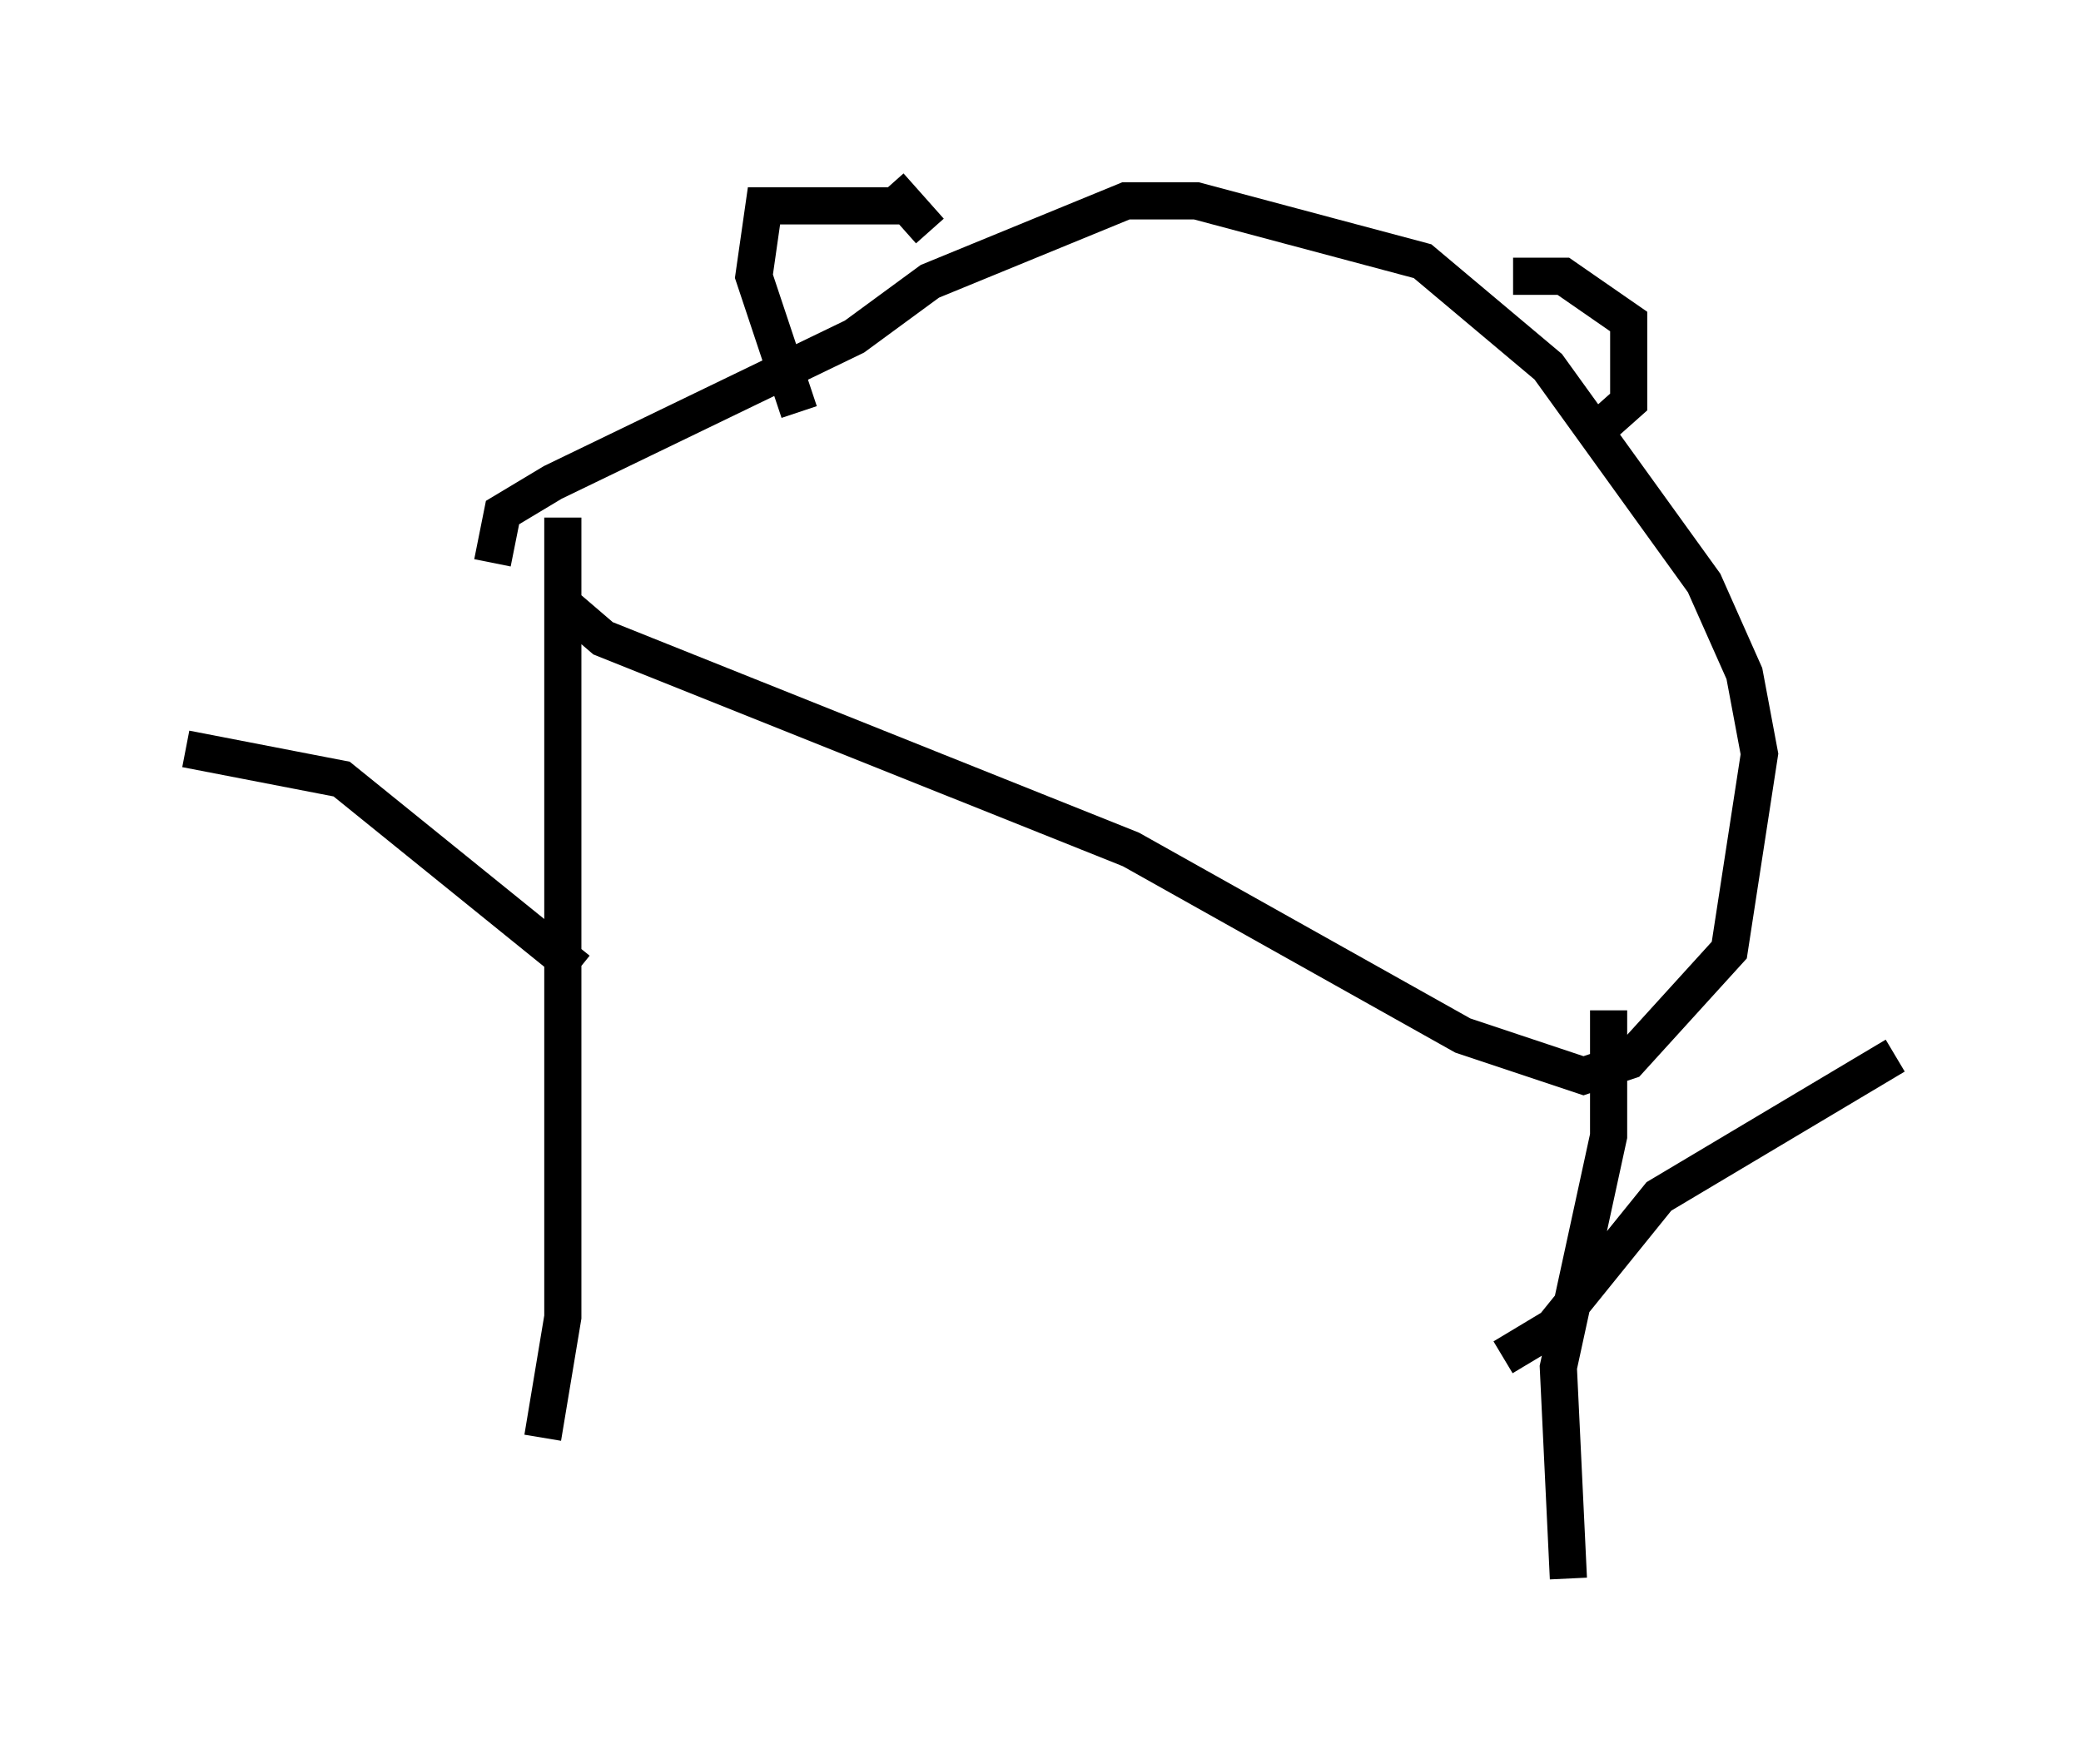 <?xml version="1.0" encoding="utf-8" ?>
<svg baseProfile="full" height="47.483" version="1.1" width="56.008" xmlns="http://www.w3.org/2000/svg" xmlns:ev="http://www.w3.org/2001/xml-events" xmlns:xlink="http://www.w3.org/1999/xlink"><defs /><rect fill="white" height="47.483" width="56.008" x="0" y="0" /><path d="M15.555, 14.066 m-0.271, 2.3 l0.947, 0.812 14.208, 5.683 l8.931, 5.007 3.248, 1.083 l1.218, -0.406 2.706, -2.977 l0.812, -5.277 -0.406, -2.165 l-1.083, -2.436 -4.195, -5.819 l-3.383, -2.842 -6.089, -1.624 l-1.894, 0.0 -5.277, 2.165 l-2.03, 1.488 -8.119, 3.924 l-1.353, 0.812 -0.271, 1.353 m1.894, -1.218 l0.0, 21.515 -0.541, 3.248 m28.687, -11.502 l0.0, 3.383 -1.353, 6.225 l0.271, 5.683 m8.796, -14.073 l-6.36, 3.789 -2.842, 3.518 l-1.353, 0.812 m-35.453, -16.373 l4.195, 0.812 6.36, 5.142 m8.796, -20.568 l-3.789, 0.0 -0.271, 1.894 l1.218, 3.654 m3.518, -4.871 l-1.083, -1.218 m16.779, 2.436 l1.353, 0.0 1.759, 1.218 l0.0, 2.165 -1.218, 1.083 " fill="none" stroke="black" stroke-width="1" /></svg>